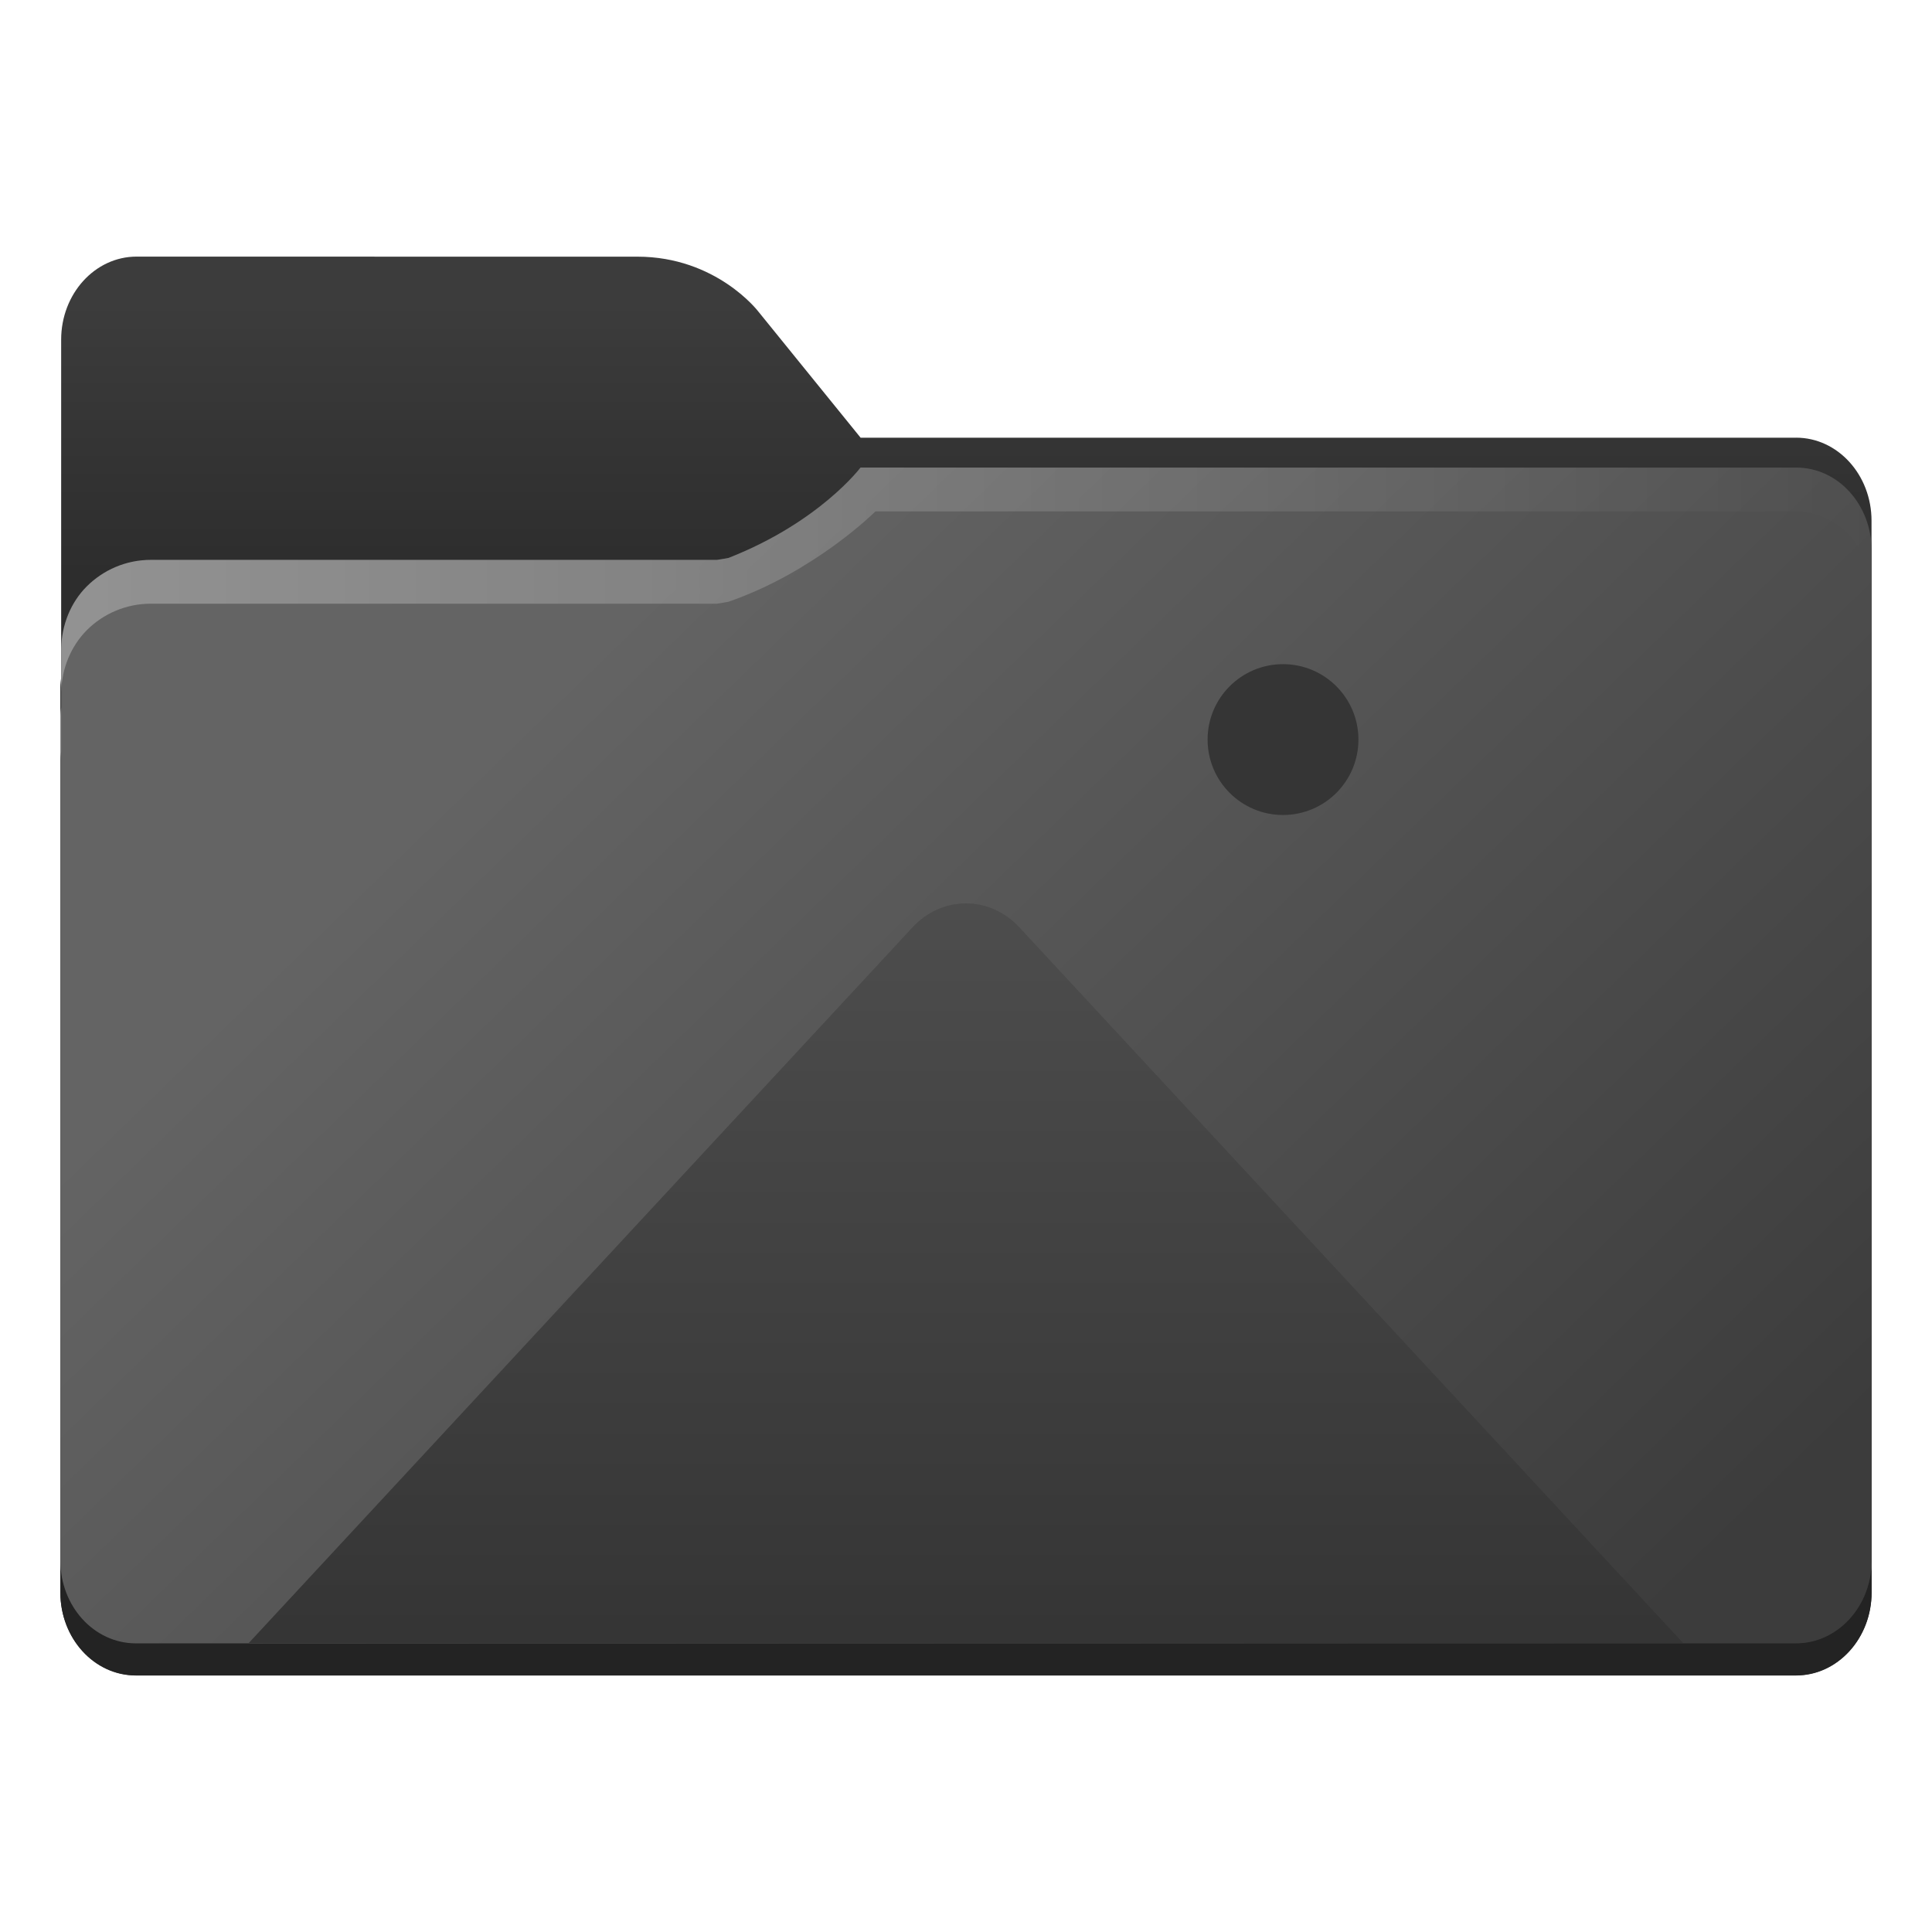 <?xml version="1.0" encoding="UTF-8" standalone="no"?>
<svg
   width="64"
   height="64"
   version="1.1"
   viewBox="0 0 16.933 16.933"
   id="svg29"
   sodipodi:docname="folder-images.svg"
   inkscape:version="1.4 (e7c3feb100, 2024-10-09)"
   xmlns:inkscape="http://www.inkscape.org/namespaces/inkscape"
   xmlns:sodipodi="http://sodipodi.sourceforge.net/DTD/sodipodi-0.dtd"
   xmlns:xlink="http://www.w3.org/1999/xlink"
   xmlns="http://www.w3.org/2000/svg"
   xmlns:svg="http://www.w3.org/2000/svg"
   xmlns:rdf="http://www.w3.org/1999/02/22-rdf-syntax-ns#"
   xmlns:cc="http://creativecommons.org/ns#"
   xmlns:dc="http://purl.org/dc/elements/1.1/">
  <sodipodi:namedview
     id="namedview29"
     pagecolor="#505050"
     bordercolor="#eeeeee"
     borderopacity="1"
     inkscape:showpageshadow="0"
     inkscape:pageopacity="0"
     inkscape:pagecheckerboard="0"
     inkscape:deskcolor="#505050"
     inkscape:zoom="3.09375"
     inkscape:cx="1.2929293"
     inkscape:cy="34.585859"
     inkscape:window-width="1920"
     inkscape:window-height="1051"
     inkscape:window-x="0"
     inkscape:window-y="0"
     inkscape:window-maximized="1"
     inkscape:current-layer="svg29" />
  <defs
     id="defs10">
    <style
       id="current-color-scheme"
       type="text/css">.ColorScheme-Text { color:#727272; } .ColorScheme-Highlight { color:#5294e2; }</style>
    <style
       type="text/css"
       id="style1">.ColorScheme-Text { color:#727272; } .ColorScheme-Highlight { color:#5294e2; }</style>
    <linearGradient
       id="linearGradient1009"
       x1="33.949"
       x2="33.949"
       y1="31"
       y2="56"
       gradientTransform="matrix(.265 0 0 .265 -.048 -.285)"
       gradientUnits="userSpaceOnUse">
      <stop
         stop-color="#fff"
         offset="0"
         id="stop1"
         style="stop-color:#4d4d4d;stop-opacity:1" />
      <stop
         stop-color="#cde0fc"
         offset="1"
         id="stop2"
         style="stop-color:#343434;stop-opacity:1" />
    </linearGradient>
    <linearGradient
       id="linearGradient1951"
       x1="100"
       x2="133.19"
       y1="17.453"
       y2="51.606"
       gradientTransform="matrix(.265 0 0 .265 -20.108 -.12)"
       gradientUnits="userSpaceOnUse">
      <stop
         stop-color="#27aee9"
         offset="0"
         id="stop3" />
      <stop
         stop-color="#0669bc"
         offset="1"
         id="stop4" />
    </linearGradient>
    <linearGradient
       id="linearGradient11110"
       x1=".529"
       x2="16.404"
       y1="5.381"
       y2="5.381"
       gradientTransform="translate(-5.5e-7 .016)"
       gradientUnits="userSpaceOnUse">
      <stop
         stop-color="#fff"
         offset="0"
         id="stop5" />
      <stop
         stop-color="#fff"
         stop-opacity="0"
         offset="1"
         id="stop6" />
    </linearGradient>
    <linearGradient
       id="linearGradient1911"
       x1="25.085"
       x2="25.085"
       y1="24.031"
       y2="26.412"
       gradientTransform="translate(-17.897 -21.369)"
       gradientUnits="userSpaceOnUse">
      <stop
         stop-color="#0272cb"
         offset="0"
         id="stop7" />
      <stop
         stop-color="#0768ba"
         offset="1"
         id="stop8" />
    </linearGradient>
    <linearGradient
       id="linearGradient29077"
       x1=".529"
       x2="16.404"
       y1="14.179"
       y2="14.179"
       gradientUnits="userSpaceOnUse">
      <stop
         stop-color="#0a5ba8"
         stop-opacity=".996"
         offset="0"
         id="stop9" />
      <stop
         stop-color="#104a8c"
         stop-opacity=".996"
         offset="1"
         id="stop10" />
    </linearGradient>
    <linearGradient
       id="linearGradient969"
       x1="1.565"
       x2="1.565"
       y1="25.244"
       y2="28.82"
       gradientTransform="translate(6.901,-18.843)"
       gradientUnits="userSpaceOnUse">
      <stop
         stop-color="#505050"
         offset="0"
         id="stop9-3" />
      <stop
         stop-color="#3c3c3c"
         offset="1"
         id="stop10-2" />
    </linearGradient>
    <linearGradient
       id="linearGradient971"
       x1="-1.109"
       x2="1.294"
       y1="30.48"
       y2="29.185"
       gradientTransform="matrix(1.431,0,0,1.431,6.614,-31.658)"
       gradientUnits="userSpaceOnUse">
      <stop
         stop-color="#323232"
         offset="0"
         id="stop11" />
      <stop
         stop-color="#505050"
         offset="1"
         id="stop12" />
    </linearGradient>
    <linearGradient
       id="linearGradient973"
       x1="-0.924"
       x2="1.294"
       y1="30.48"
       y2="29.185"
       gradientTransform="matrix(-1.431,0,0,1.431,10.318,-31.658)"
       gradientUnits="userSpaceOnUse">
      <stop
         stop-color="#151515"
         offset="0"
         id="stop13" />
      <stop
         stop-color="#323232"
         offset="1"
         id="stop14" />
    </linearGradient>
    <linearGradient
       id="linearGradient1911-3"
       x1="25.085"
       x2="25.085"
       y1="24.031"
       y2="26.412"
       gradientTransform="translate(-40.915,-36.731)"
       gradientUnits="userSpaceOnUse">
      <stop
         stop-color="#3c3c3c"
         offset="0"
         id="stop1-0" />
      <stop
         stop-color="#2d2d2d"
         offset="1"
         id="stop2-6" />
    </linearGradient>
    <linearGradient
       id="linearGradient4625"
       x1="0.529"
       x2="16.404"
       y1="5.067"
       y2="5.067"
       gradientTransform="translate(-23.018,-15.345)"
       gradientUnits="userSpaceOnUse">
      <stop
         stop-color="#b78815"
         offset="0"
         id="stop3-1" />
      <stop
         stop-color="#e2b24b"
         stop-opacity="0"
         offset="1"
         id="stop4-5" />
    </linearGradient>
    <linearGradient
       id="linearGradient1951-5"
       x1="100"
       x2="133.19"
       y1="17.453"
       y2="51.606"
       gradientTransform="matrix(0.265,0,0,0.265,-43.126,-15.481)"
       gradientUnits="userSpaceOnUse">
      <stop
         stop-color="#646464"
         offset="0"
         id="stop5-5" />
      <stop
         stop-color="#3c3c3c"
         offset="1"
         id="stop6-4" />
    </linearGradient>
    <linearGradient
       id="linearGradient11110-9"
       x1="0.529"
       x2="16.404"
       y1="5.381"
       y2="5.381"
       gradientTransform="translate(-23.018,-15.345)"
       gradientUnits="userSpaceOnUse">
      <stop
         stop-color="#fff"
         offset="0"
         id="stop7-7" />
      <stop
         stop-color="#fff"
         stop-opacity="0"
         offset="1"
         id="stop8-6" />
    </linearGradient>
    <linearGradient
       inkscape:collect="always"
       xlink:href="#linearGradient1009"
       id="linearGradient30"
       gradientUnits="userSpaceOnUse"
       gradientTransform="matrix(0.265,0,0,0.265,-0.048,-0.285)"
       x1="33.949"
       y1="31"
       x2="33.949"
       y2="56" />
    <filter
       style="color-interpolation-filters:sRGB;"
       inkscape:label="Blur"
       id="filter30"
       x="-0.038"
       y="-0.074"
       width="1.076"
       height="1.148">
      <feGaussianBlur
         stdDeviation="0.2 0.2"
         result="blur"
         id="feGaussianBlur30" />
    </filter>
  </defs>
  <g
     id="g29"
     transform="translate(23.018,15.346)">
    <path
       d="m -21.821,-13.097 c -0.365,0 -0.661,0.326 -0.661,0.728 v 2.964 c -0.003,0.026 -0.007,0.052 -0.007,0.079 v 7.937 c 0,0.402 0.296,0.728 0.661,0.728 h 14.552 c 0.365,0 0.661,-0.326 0.661,-0.728 v -9.393 c 0,-0.402 -0.296,-0.728 -0.661,-0.728 v 5.16e-4 h -8.199 l -0.899,-1.109 c 0,0 -0.366,-0.478 -1.058,-0.478 h -1.323 z"
       color="#000000"
       color-rendering="auto"
       dominant-baseline="auto"
       fill="url(#linearGradient1911-3)"
       image-rendering="auto"
       shape-rendering="auto"
       solid-color="#000000"
       stop-color="#000000"
       style="font-variant-ligatures:normal;font-variant-position:normal;font-variant-caps:normal;font-variant-numeric:normal;font-variant-alternates:normal;font-variant-east-asian:normal;font-feature-settings:normal;font-variation-settings:normal;text-indent:0;text-decoration-line:none;text-decoration-style:solid;text-decoration-color:#000000;text-transform:none;text-orientation:mixed;white-space:normal;shape-padding:0;shape-margin:0;inline-size:0;isolation:auto;mix-blend-mode:normal;fill:url(#linearGradient1911-3)"
       id="path14" />
    <path
       d="m -14.658,-11.509 c -0.113,0.002 -0.308,-0.015 -0.52,0.095 -0.736,0.379 -0.772,0.594 -1.557,0.714 h -4.961 c -0.22,0 -0.418,0.089 -0.562,0.232 -0.139,0.139 -0.22,0.333 -0.225,0.546 v 0.278 c 0.005,-0.212 0.086,-0.406 0.225,-0.546 0.143,-0.143 0.342,-0.232 0.562,-0.232 h 4.961 c 0.785,-0.12 0.821,-0.335 1.557,-0.714 0.211,-0.111 0.407,-0.093 0.52,-0.095 h 7.383 c 0.182,3.65e-4 0.347,0.081 0.467,0.212 0.12,0.132 0.194,0.314 0.194,0.515 v -0.278 c 0,-0.201 -0.074,-0.383 -0.194,-0.515 -0.119,-0.131 -0.284,-0.212 -0.467,-0.212 h -1.165 z m -7.825,2.104 c -0.003,0.026 -0.007,0.052 -0.007,0.079 v 0.278 c 0,-0.027 0.004,-0.053 0.007,-0.079 z"
       fill="url(#linearGradient4625)"
       opacity="0.001"
       stroke-width="0.265"
       id="path15"
       style="fill:url(#linearGradient4625)" />
    <path
       d="m -22.489,-1.672 v 0.282 c 0,0.201 0.074,0.383 0.193,0.514 0.12,0.132 0.286,0.213 0.468,0.213 h 14.552 c 0.183,0 0.348,-0.082 0.468,-0.213 0.12,-0.132 0.194,-0.313 0.194,-0.514 v -0.282 c 0,0.201 -0.074,0.383 -0.194,0.514 -0.12,0.132 -0.285,0.213 -0.468,0.213 h -14.552 c -0.183,0 -0.348,-0.082 -0.468,-0.213 -0.12,-0.132 -0.193,-0.313 -0.193,-0.514 z"
       fill="#232323"
       stroke-width="0.265"
       id="path16" />
    <path
       d="m -15.476,-11.248 c 0,0 -0.359,0.479 -1.157,0.792 -0.033,0.006 -0.065,0.012 -0.101,0.017 h -4.961 c -0.22,0 -0.418,0.089 -0.562,0.232 -0.139,0.139 -0.22,0.333 -0.225,0.546 v 0.517 c -0.003,0.026 -0.007,0.052 -0.007,0.079 v 7.395 c 0,0.201 0.074,0.383 0.193,0.514 0.12,0.132 0.286,0.213 0.468,0.213 h 14.552 c 0.183,0 0.348,-0.082 0.468,-0.213 0.12,-0.132 0.194,-0.313 0.194,-0.514 v -8.851 c 0,-0.201 -0.074,-0.383 -0.194,-0.515 -0.119,-0.131 -0.284,-0.212 -0.467,-0.212 h -7.482 z"
       fill="url(#linearGradient1951-5)"
       id="path17"
       style="fill:url(#linearGradient1951-5)" />
    <path
       d="m -15.476,-11.248 c 0,0 -0.359,0.479 -1.157,0.792 -0.033,0.006 -0.065,0.012 -0.101,0.017 h -4.961 c -0.22,0 -0.418,0.089 -0.562,0.232 -0.139,0.139 -0.22,0.333 -0.225,0.546 v 0.384 c 0.005,-0.212 0.086,-0.406 0.225,-0.546 0.143,-0.143 0.342,-0.232 0.562,-0.232 h 4.961 c 0.036,-0.005 0.068,-0.011 0.101,-0.017 0.759,-0.263 1.288,-0.792 1.288,-0.792 h 8.071 c 0.182,3.7e-4 0.347,0.081 0.467,0.212 0.12,0.132 0.194,0.314 0.194,0.515 v -0.384 c 0,-0.201 -0.074,-0.383 -0.194,-0.515 -0.119,-0.131 -0.284,-0.212 -0.467,-0.212 h -7.482 z m -7.006,2.104 c -0.003,0.026 -0.007,0.052 -0.007,0.079 v 0.384 c 0,-0.027 0.004,-0.053 0.007,-0.079 z"
       fill="url(#linearGradient11110-9)"
       opacity="0.3"
       id="path18"
       style="fill:url(#linearGradient11110-9)" />
  </g>
  <g
     fill="#5e4aa6"
     stroke-width=".265"
     id="g28">
    <circle
       cx="-330.35"
       cy="-328.38"
       r="0"
       id="circle13" />
    <circle
       cx="-312.11"
       cy="-326.25"
       r="0"
       id="circle14" />
    <circle
       cx="-306.02"
       cy="-333.07"
       r="0"
       id="circle15" />
    <circle
       cx="-308.84"
       cy="-326.01"
       r="0"
       id="circle16" />
    <circle
       cx="-328.8"
       cy="-330.45"
       r="0"
       id="circle17" />
    <g
       transform="translate(-1.4001e-4,5e-6)"
       id="g22">
      <circle
         cx="-330.35"
         cy="-328.38"
         r="0"
         id="circle18" />
      <circle
         cx="-312.11"
         cy="-326.25"
         r="0"
         id="circle19" />
      <circle
         cx="-306.02"
         cy="-333.07"
         r="0"
         id="circle20" />
      <circle
         cx="-308.84"
         cy="-326.01"
         r="0"
         id="circle21" />
      <circle
         cx="-328.8"
         cy="-330.45"
         r="0"
         id="circle22" />
    </g>
    <g
       transform="translate(0 -0)"
       id="g27">
      <circle
         cx="-330.35"
         cy="-328.38"
         r="0"
         id="circle23" />
      <circle
         cx="-312.11"
         cy="-326.25"
         r="0"
         id="circle24" />
      <circle
         cx="-306.02"
         cy="-333.07"
         r="0"
         id="circle25" />
      <circle
         cx="-308.84"
         cy="-326.01"
         r="0"
         id="circle26" />
      <circle
         cx="-328.8"
         cy="-330.45"
         r="0"
         id="circle27" />
    </g>
  </g>
  <path
     d="M 14.751,14.4 8.934,8.128 c -0.13,-0.14 -0.299,-0.21 -0.468,-0.21 -0.169,0 -0.339,0.07 -0.468,0.21 L 2.181,14.4 h 0.176 z"
     fill="url(#linearGradient1009)"
     style="fill:url(#linearGradient30);paint-order:stroke fill markers;filter:url(#filter30);opacity:0.6"
     id="path30" />
  <path
     d="m14.751 14.4-5.817-6.272c-0.13-0.14-0.299-0.21-0.468-0.21-0.169 0-0.339 0.07-0.468 0.21l-5.817 6.272h0.176z"
     fill="url(#linearGradient1009)"
     style="paint-order:stroke fill markers"
     id="path29" />
  <circle
     cx="11.245"
     cy="6.482"
     r=".661"
     fill="#feffff"
     stroke-linecap="round"
     stroke-linejoin="round"
     stroke-width=".265"
     style="paint-order:stroke fill markers;fill:#353535;fill-opacity:1"
     id="circle29" />
</svg>
